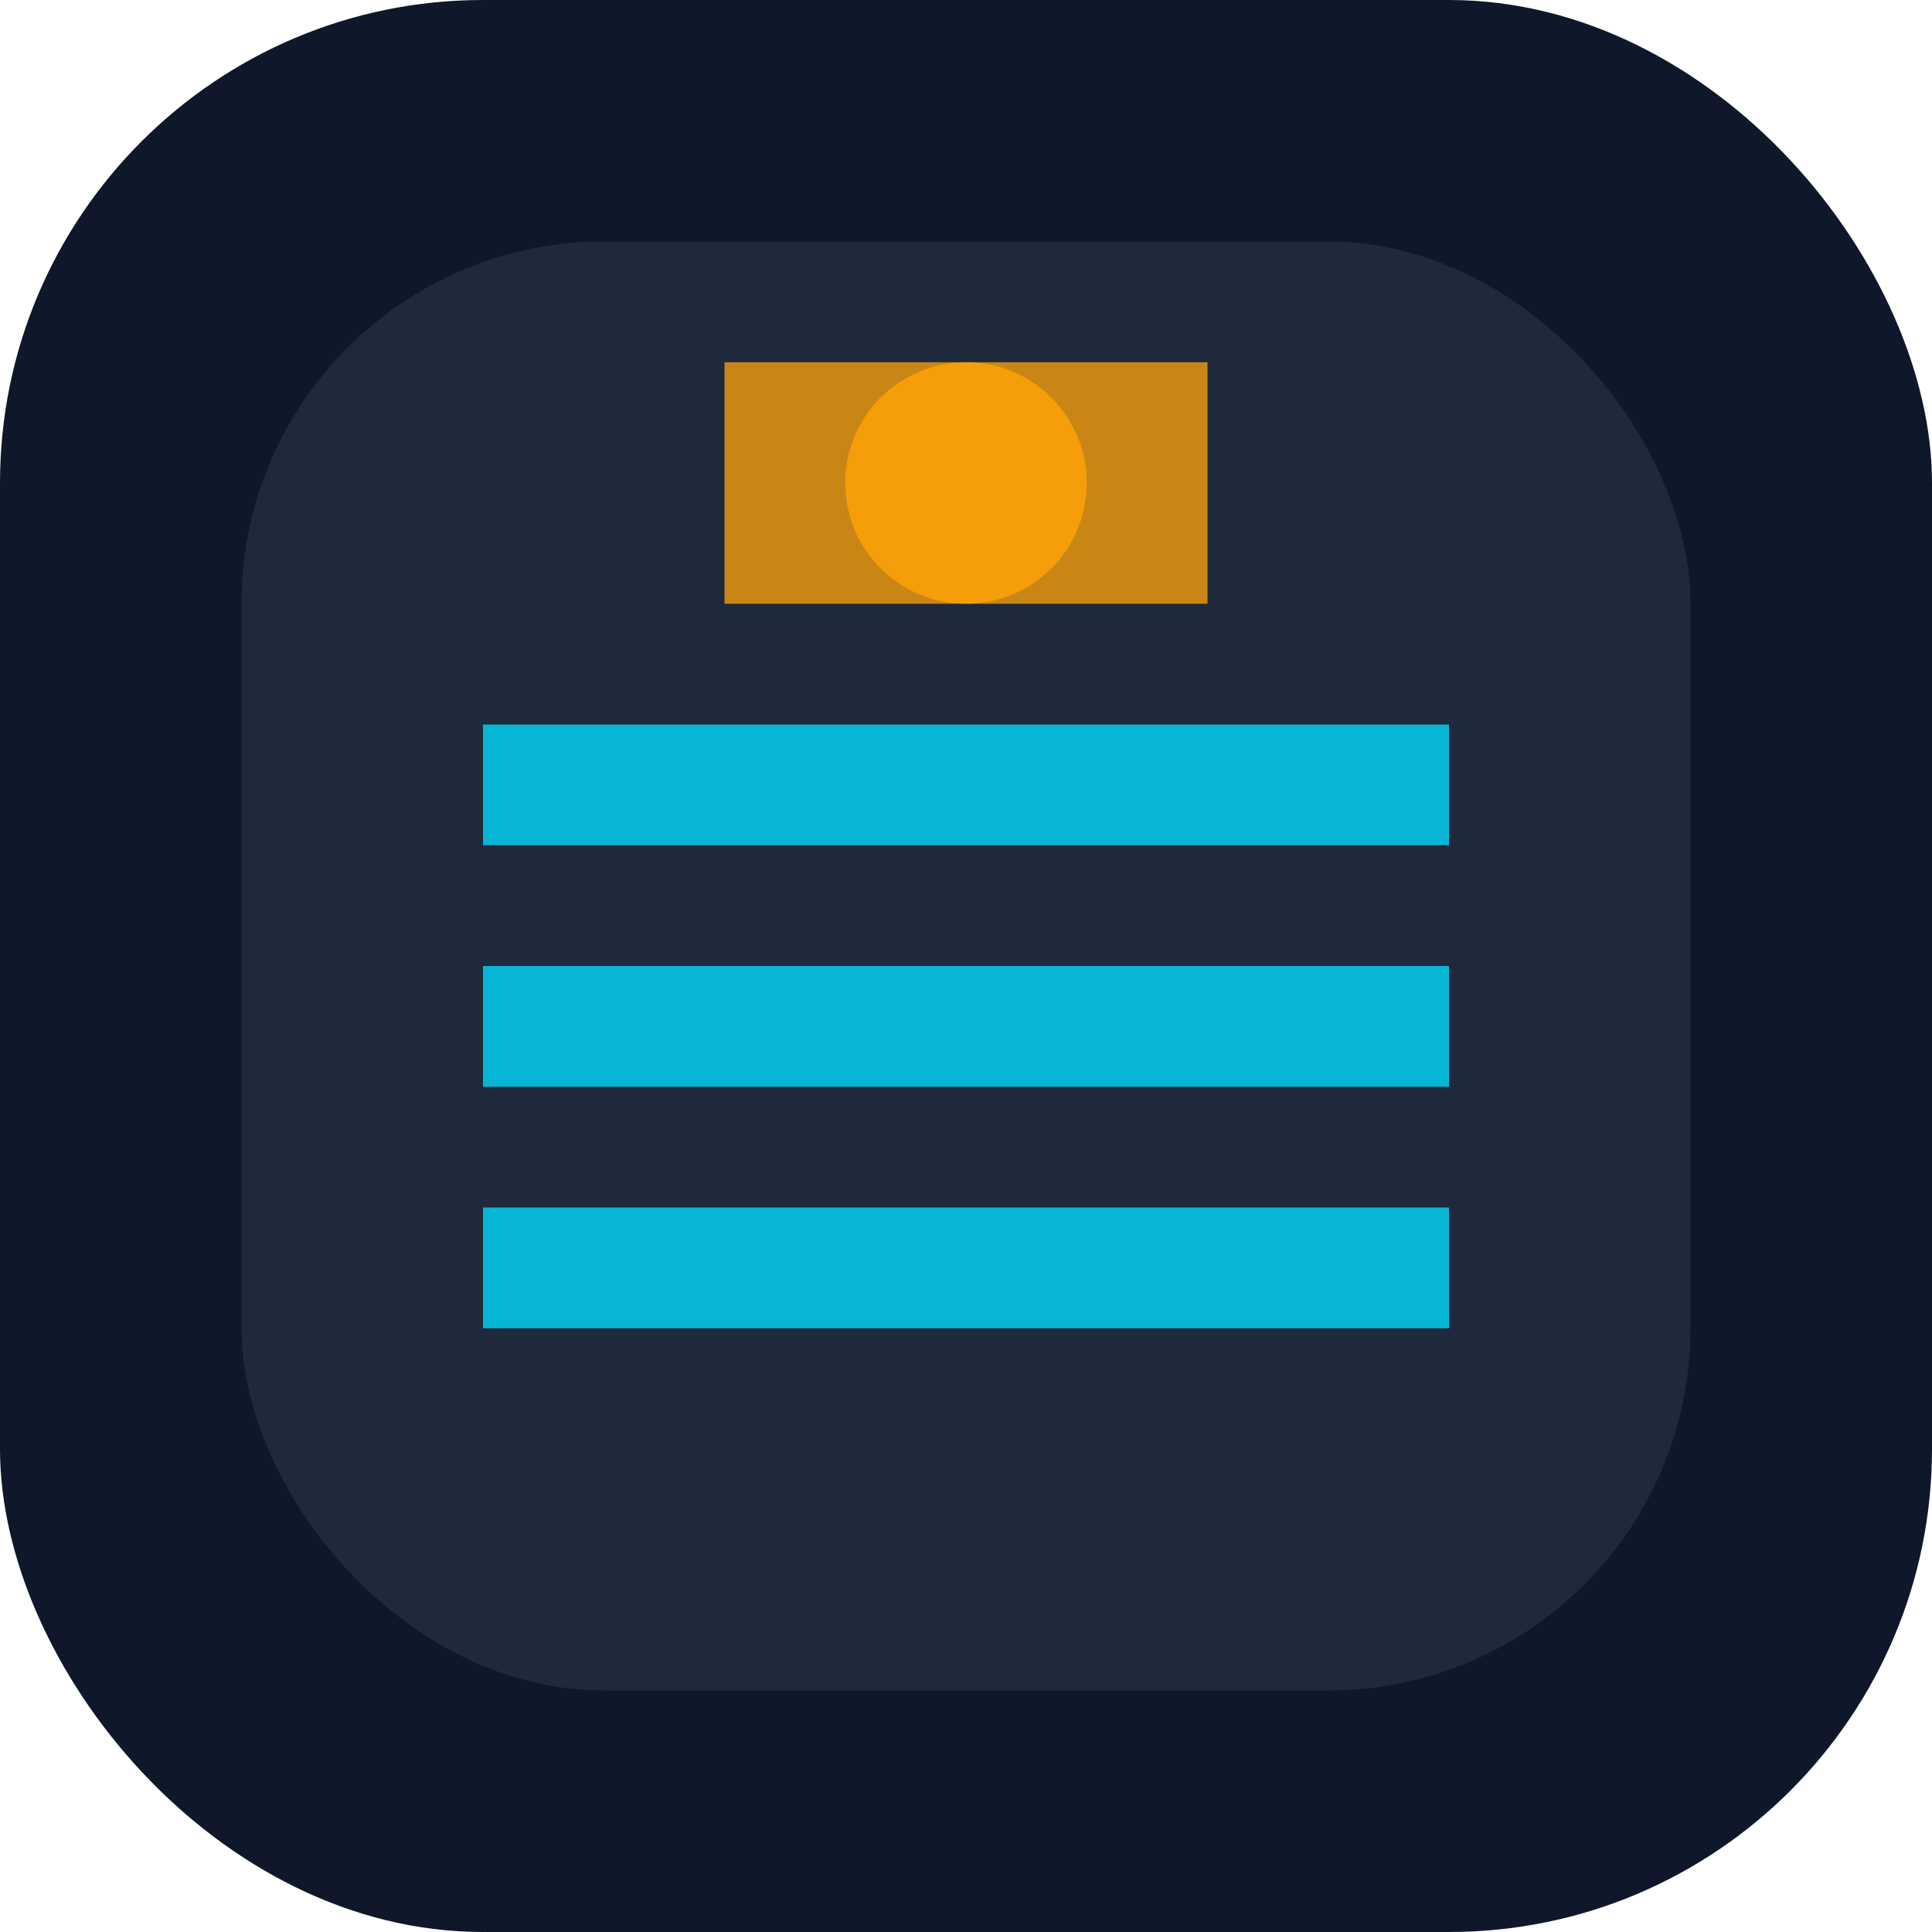<svg width="32" height="32" viewBox="0 0 32 32" fill="none" xmlns="http://www.w3.org/2000/svg">
  <rect width="32" height="32" rx="8" fill="#0F172A"/>
  <rect x="4" y="4" width="24" height="24" rx="6" fill="#1E293B"/>
  <path d="M8 12h16v2H8v-2z" fill="#06B6D4"/>
  <path d="M8 16h16v2H8v-2z" fill="#06B6D4"/>
  <path d="M8 20h16v2H8v-2z" fill="#06B6D4"/>
  <circle cx="16" cy="8" r="2" fill="#F59E0B"/>
  <path d="M12 6h8v4h-8V6z" fill="#F59E0B" opacity="0.8"/>
</svg>
